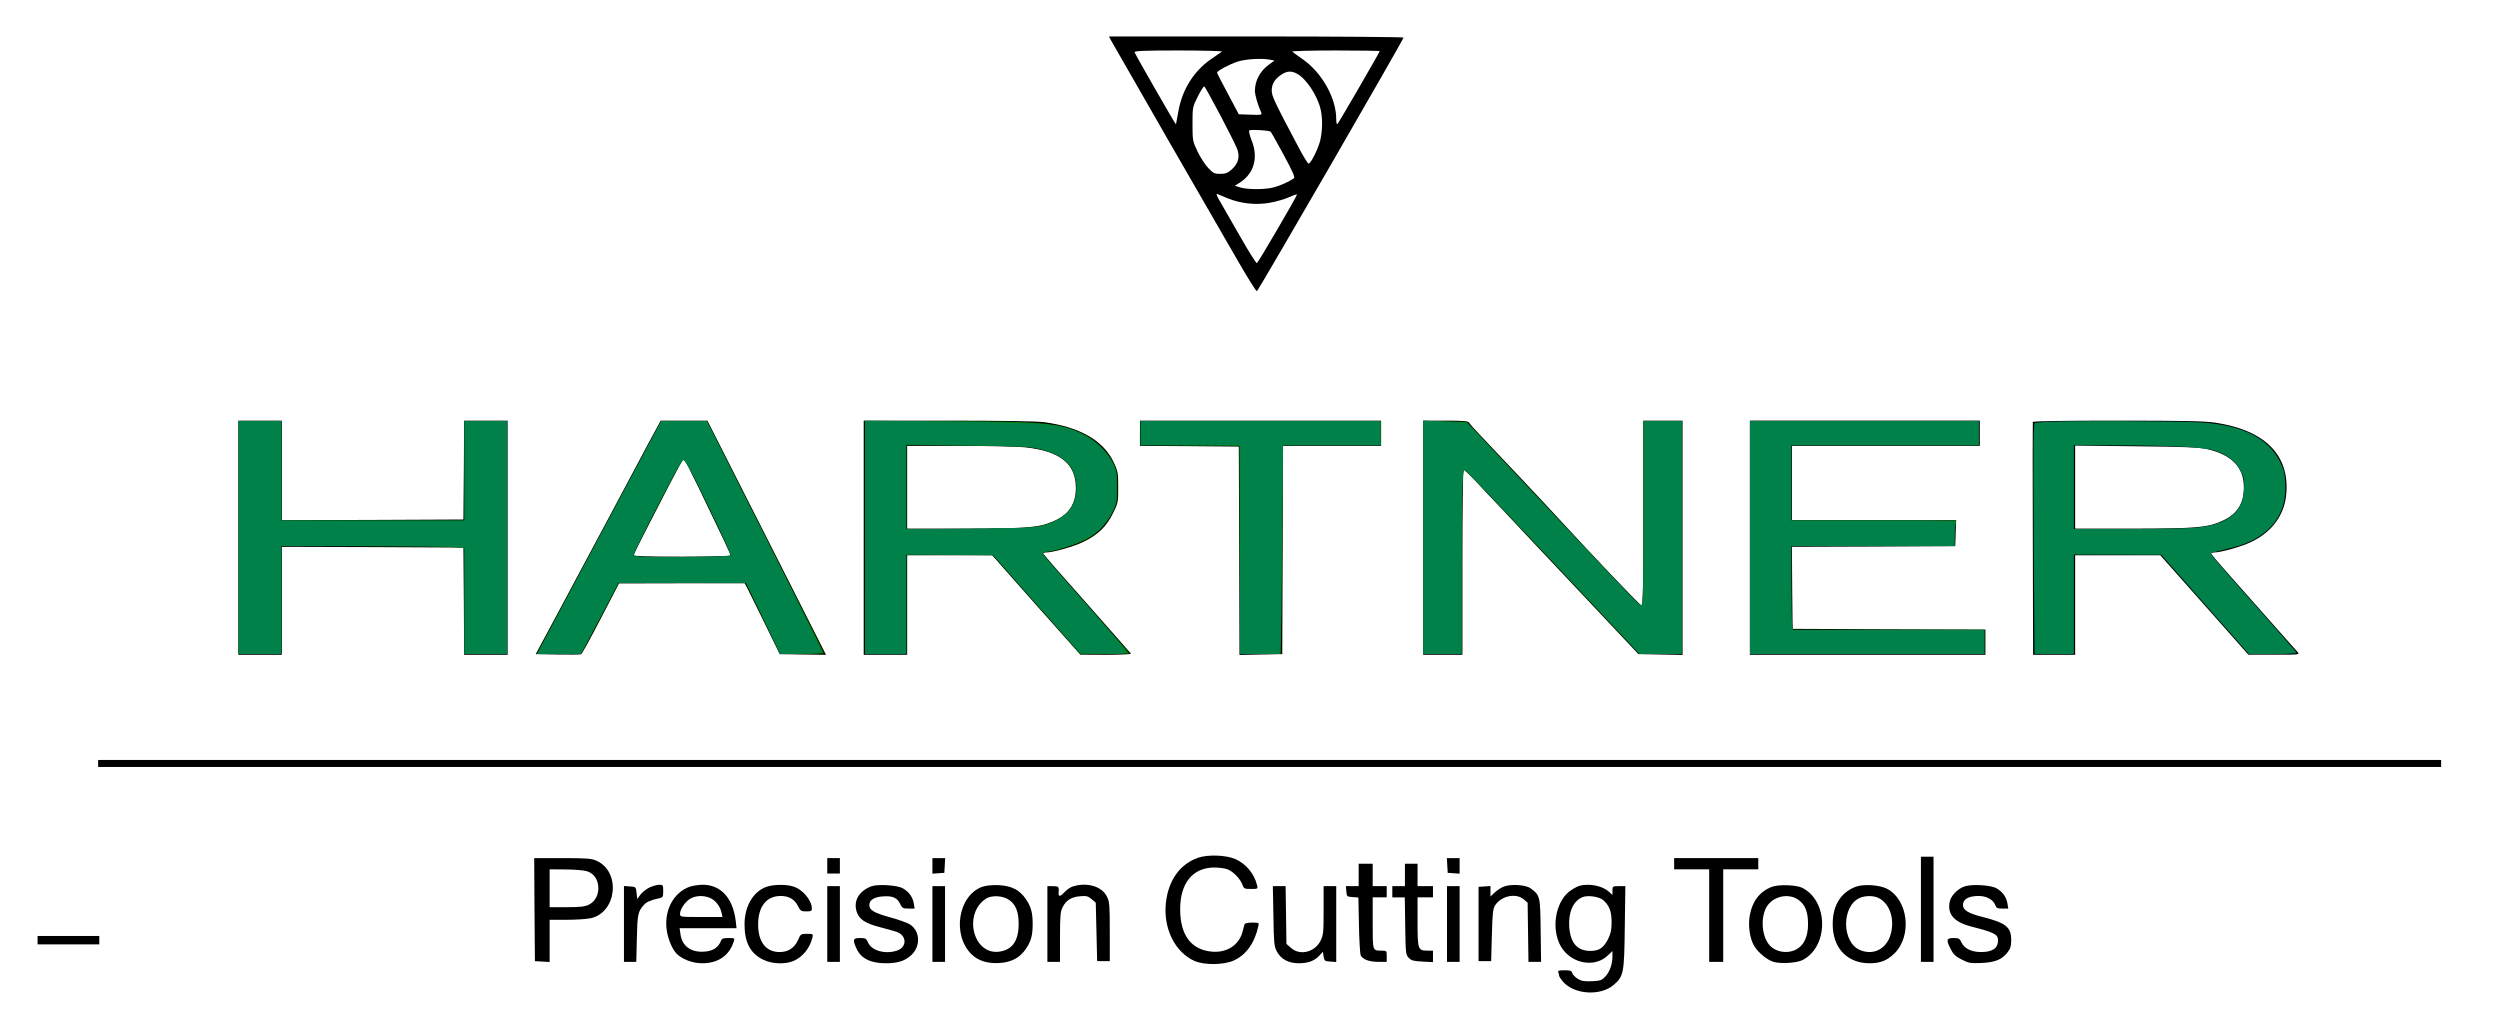 <?xml version="1.0" encoding="UTF-8" standalone="no"?>
<svg
   xmlns:dc="http://purl.org/dc/elements/1.1/"
   xmlns:cc="http://creativecommons.org/ns#"
   xmlns:rdf="http://www.w3.org/1999/02/22-rdf-syntax-ns#"
   xmlns:svg="http://www.w3.org/2000/svg"
   xmlns="http://www.w3.org/2000/svg"
   xmlns:sodipodi="http://sodipodi.sourceforge.net/DTD/sodipodi-0.dtd"
   xmlns:inkscape="http://www.inkscape.org/namespaces/inkscape"
   version="1.0"
   width="1783pt"
   height="723pt"
   viewBox="0 0 1783 723"
   preserveAspectRatio="xMidYMid meet"
   id="svg154"
   sodipodi:docname="hartner.svg"
   inkscape:version="0.92.5 (2060ec1f9f, 2020-04-08)">
  <defs
     id="defs158" />
  <sodipodi:namedview
     pagecolor="#ffffff"
     bordercolor="#666666"
     borderopacity="1"
     objecttolerance="10"
     gridtolerance="10"
     guidetolerance="10"
     inkscape:pageopacity="0"
     inkscape:pageshadow="2"
     inkscape:window-width="1920"
     inkscape:window-height="1001"
     id="namedview156"
     showgrid="false"
     inkscape:zoom="0.74032529"
     inkscape:cx="921.61102"
     inkscape:cy="482"
     inkscape:window-x="-9"
     inkscape:window-y="-9"
     inkscape:window-maximized="1"
     inkscape:current-layer="g152" />
  <g
     transform="translate(0,723) scale(0.1,-0.1)"
     fill="#000000"
     stroke="none"
     id="g152">
    <path
       d="M7925 6940 c9 -17 192 -335 406 -708 215 -372 443 -768 507 -879 65 -112 121 -201 126 -200 10 3 1046 1795 1046 1809 0 4 -473 8 -1050 8 l-1051 0 16 -30z m790 -78 c-6 -4 -36 -25 -68 -47 -129 -85 -216 -222 -243 -380 -9 -50 -17 -91 -17 -92 -3 -3 -292 501 -295 514 -3 10 61 13 314 13 175 0 314 -4 309 -8z m1125 3 c0 -7 -290 -508 -301 -519 -5 -6 -9 8 -9 35 0 149 -101 329 -237 425 -37 26 -72 51 -77 56 -6 4 133 8 307 8 174 0 317 -2 317 -5z m-781 -61 l31 -6 -39 -28 c-65 -47 -101 -116 -101 -189 1 -31 19 -94 45 -154 7 -16 1 -18 -76 -15 l-84 3 -77 145 c-43 80 -78 148 -78 152 0 12 89 60 148 79 57 18 172 25 231 13z m190 -99 c66 -34 147 -156 170 -256 15 -64 13 -156 -4 -224 -16 -61 -64 -156 -81 -162 -6 -2 -39 52 -74 119 -173 327 -190 362 -190 404 0 47 25 85 74 115 37 23 67 24 105 4z m-544 -300 c58 -110 112 -219 120 -241 19 -55 5 -103 -41 -143 -28 -25 -44 -31 -81 -31 -41 0 -50 4 -86 42 -22 23 -56 76 -76 117 -35 74 -36 79 -36 197 0 119 0 121 39 198 21 43 42 74 46 69 5 -4 57 -98 115 -208z m357 -114 c4 -3 46 -78 93 -165 66 -122 83 -161 73 -168 -36 -25 -98 -52 -143 -64 -61 -17 -186 -17 -239 -1 l-39 12 39 25 c99 65 130 179 80 300 -14 37 -21 67 -16 70 12 8 143 0 152 -9z m-307 -475 c93 -38 203 -50 302 -32 45 8 107 26 138 40 30 14 55 22 55 18 -1 -13 -277 -486 -286 -489 -5 -1 -60 86 -122 195 -62 108 -127 221 -144 251 -19 32 -26 52 -17 48 8 -3 41 -17 74 -31z"
       id="path86" />
    <path
       d="M1700 3395 l0 -835 155 0 155 0 0 385 0 385 648 -2 647 -3 3 -382 2 -383 155 0 155 0 0 835 0 835 -155 0 -155 0 -2 -352 -3 -353 -647 -3 -648 -2 0 355 0 355 -155 0 -155 0 0 -835z"
       id="path88" />
    <path
       d="M4627 4073 c-46 -87 -178 -333 -292 -548 -115 -214 -277 -518 -361 -675 l-153 -285 157 -3 c86 -1 161 -1 167 2 5 2 69 117 140 255 l130 250 448 1 448 0 15 -27 c8 -16 64 -129 125 -253 l110 -225 165 -3 165 -2 -340 672 c-187 370 -378 746 -423 835 l-83 163 -167 0 -166 0 -85 -157z m355 -320 c162 -335 228 -475 228 -484 0 -5 -155 -9 -345 -9 -233 0 -345 3 -345 10 0 6 35 79 79 163 43 84 122 236 175 340 54 103 99 187 102 187 3 0 51 -93 106 -207z"
       id="path90" />
    <path
       d="M6160 3395 l0 -835 155 0 155 0 0 355 0 355 303 0 303 0 314 -355 315 -354 183 -1 c101 0 181 4 178 8 -3 5 -145 165 -315 358 -171 192 -311 352 -311 357 0 4 10 7 23 7 47 0 195 42 263 75 102 49 166 110 211 203 37 74 38 79 38 186 0 105 -2 115 -33 181 -73 153 -241 250 -495 284 -48 7 -315 11 -683 11 l-604 0 0 -835z m1149 645 c251 -27 364 -116 364 -290 0 -113 -49 -188 -154 -235 -109 -48 -175 -54 -631 -55 l-418 0 0 295 0 295 373 0 c204 0 414 -5 466 -10z"
       id="path92" />
    <path
       d="M8130 4140 l0 -90 353 -2 352 -3 3 -743 2 -743 153 3 152 3 3 743 2 742 350 0 350 0 0 90 0 90 -860 0 -860 0 0 -90z"
       id="path94" />
    <path
       d="M10150 3395 l0 -835 140 0 140 0 0 660 c0 363 4 660 8 660 5 0 35 -28 68 -62 32 -35 126 -135 210 -223 83 -88 178 -189 211 -225 34 -36 218 -231 410 -435 l348 -370 158 -3 157 -3 0 836 0 835 -140 0 -140 0 0 -660 c0 -522 -3 -660 -12 -659 -10 0 -335 341 -597 626 -83 91 -476 508 -551 586 -41 43 -79 85 -83 93 -6 11 -39 14 -167 14 l-160 0 0 -835z"
       id="path96" />
    <path
       d="M12480 3395 l0 -835 840 0 840 0 0 90 0 90 -687 2 -688 3 -3 292 -2 293 582 2 583 3 3 93 3 92 -586 0 -585 0 0 265 0 265 670 0 670 0 0 90 0 90 -820 0 -820 0 0 -835z"
       id="path98" />
    <path
       d="M14498 4220 c-1 -5 -2 -381 0 -835 l2 -825 150 0 150 0 0 355 0 355 304 0 303 0 314 -354 314 -355 184 0 c174 -1 183 0 169 17 -8 9 -104 118 -214 241 -109 124 -245 276 -301 340 -57 64 -103 119 -103 123 0 5 10 8 23 8 47 0 195 42 263 75 150 72 238 194 250 345 23 276 -154 452 -504 505 -77 12 -223 15 -699 15 -392 0 -602 -3 -605 -10z m1243 -193 c177 -41 262 -130 262 -272 1 -117 -48 -192 -154 -240 -109 -48 -175 -54 -631 -55 l-418 0 0 296 0 296 438 -5 c347 -3 451 -8 503 -20z"
       id="path100" />
    <path
       d="M700 1785 l0 -25 8355 0 8355 0 0 25 0 25 -8355 0 -8355 0 0 -25z"
       id="path102" />
    <path
       d="M8543 1112 c-129 -46 -211 -162 -228 -322 -19 -182 64 -350 203 -413 70 -31 207 -30 280 2 89 40 150 125 176 244 6 27 6 27 -44 27 -32 0 -52 -5 -54 -12 -2 -7 -9 -32 -15 -56 -26 -94 -113 -149 -219 -139 -145 13 -224 116 -225 297 -2 190 88 302 243 303 30 0 72 -5 92 -12 41 -14 95 -69 110 -113 9 -26 14 -28 60 -28 50 0 50 0 43 28 -20 81 -78 151 -154 185 -66 29 -198 34 -268 9z"
       id="path104" />
    <path
       d="M13700 745 l0 -375 45 0 45 0 0 375 0 375 -45 0 -45 0 0 -375z"
       id="path106" />
    <path
       d="M3812 743 l3 -368 53 -3 52 -3 0 150 0 151 120 0 c65 0 143 5 172 11 187 40 218 331 43 410 -34 16 -68 19 -243 19 l-202 0 2 -367z m372 274 c49 -15 77 -52 83 -108 5 -57 -21 -108 -67 -131 -28 -14 -61 -18 -157 -18 l-123 0 0 135 0 135 113 -1 c61 0 130 -6 151 -12z"
       id="path108" />
    <path
       d="M5900 1055 l0 -55 45 0 45 0 0 55 0 55 -45 0 -45 0 0 -55z"
       id="path110" />
    <path
       d="M6650 1054 l0 -55 43 3 42 3 3 53 3 52 -45 0 -46 0 0 -56z"
       id="path112" />
    <path
       d="M10322 1058 l3 -53 43 -3 42 -3 0 55 0 56 -46 0 -45 0 3 -52z"
       id="path114" />
    <path
       d="M11940 1070 l0 -40 125 0 125 0 0 -330 0 -330 50 0 50 0 0 330 0 330 125 0 125 0 0 40 0 40 -300 0 -300 0 0 -40z"
       id="path116" />
    <path
       d="M9690 990 l0 -80 -46 0 -45 0 3 -37 c3 -37 4 -38 45 -41 l41 -3 4 -197 c2 -108 8 -205 12 -215 14 -29 61 -47 126 -47 l60 0 0 40 c0 39 -1 40 -34 40 -68 0 -66 -7 -66 196 l0 184 50 0 50 0 0 40 0 40 -50 0 -50 0 0 80 0 80 -50 0 -50 0 0 -80z"
       id="path118" />
    <path
       d="M10020 990 l0 -80 -45 0 -45 0 0 -40 0 -40 44 0 45 0 3 -205 c3 -197 4 -205 26 -227 18 -19 36 -23 97 -26 l75 -4 0 41 0 41 -39 0 c-68 0 -71 8 -71 206 l0 174 55 0 55 0 0 40 0 40 -55 0 -55 0 0 80 0 80 -45 0 -45 0 0 -80z"
       id="path120" />
    <path
       d="M4633 901 c-22 -11 -52 -34 -65 -51 l-23 -32 -5 44 c-5 43 -5 43 -47 46 l-43 3 0 -270 0 -271 44 0 44 0 4 168 c4 172 8 192 51 239 19 21 48 34 110 47 25 6 27 10 27 51 0 42 -2 45 -27 45 -16 0 -47 -9 -70 -19z"
       id="path122" />
    <path
       d="M4919 906 c-111 -40 -178 -158 -166 -293 7 -69 36 -144 70 -182 38 -41 115 -71 185 -71 115 0 195 56 226 158 7 21 4 22 -39 22 -38 0 -47 -4 -54 -22 -18 -46 -58 -72 -119 -75 -94 -7 -158 40 -169 125 l-6 42 203 0 203 0 -6 53 c-20 163 -107 258 -238 257 -30 -1 -70 -7 -90 -14z m145 -80 c38 -16 73 -61 82 -105 l7 -31 -152 0 c-150 0 -151 0 -151 23 0 32 35 84 72 107 39 23 95 26 142 6z"
       id="path124" />
    <path
       d="M5466 905 c-95 -34 -156 -139 -156 -269 0 -127 41 -205 132 -250 61 -31 156 -35 216 -10 65 27 118 91 136 167 6 26 5 27 -38 27 -44 0 -46 -1 -65 -45 -25 -56 -70 -85 -131 -85 -97 0 -153 72 -153 196 0 129 59 204 161 204 58 0 98 -23 122 -70 19 -37 24 -40 60 -40 34 0 40 3 40 20 0 61 -68 140 -137 159 -52 15 -140 13 -187 -4z"
       id="path126" />
    <path
       d="M6215 909 c-88 -33 -129 -102 -106 -179 17 -56 61 -86 172 -114 52 -14 103 -28 114 -32 73 -26 75 -108 4 -133 -83 -29 -183 -2 -208 57 -13 29 -19 32 -58 32 -50 0 -54 -11 -24 -76 32 -70 100 -104 209 -104 86 0 138 17 183 60 67 64 61 172 -13 218 -18 11 -82 34 -141 50 -113 31 -147 51 -147 87 0 36 35 58 98 62 69 5 101 -10 122 -54 14 -29 19 -33 59 -33 l44 0 -6 37 c-8 46 -34 82 -77 107 -39 23 -178 32 -225 15z"
       id="path128" />
    <path
       d="M7004 905 c-172 -64 -215 -345 -74 -482 47 -46 116 -67 201 -61 85 6 145 39 188 104 35 53 46 94 46 174 0 80 -11 121 -46 174 -46 69 -104 99 -198 103 -50 2 -90 -3 -117 -12z m193 -93 c48 -34 68 -85 68 -172 0 -123 -48 -188 -145 -198 -184 -17 -250 276 -86 380 41 25 120 20 163 -10z"
       id="path130" />
    <path
       d="M7655 909 c-17 -4 -44 -22 -60 -39 -34 -36 -47 -38 -45 -7 4 43 1 47 -40 47 l-40 0 0 -270 0 -270 45 0 45 0 0 178 c0 149 3 182 18 211 25 50 63 74 125 79 46 4 57 1 83 -21 l29 -25 5 -209 5 -208 45 0 45 0 0 210 c0 190 -2 214 -20 250 -36 73 -138 104 -240 74z"
       id="path132" />
    <path
       d="M10720 905 c-19 -9 -47 -28 -62 -42 l-28 -27 0 38 0 37 -42 -3 -43 -3 0 -265 0 -265 45 0 45 0 5 185 c4 157 8 190 23 213 44 68 149 90 204 43 l28 -24 3 -211 3 -211 45 0 45 0 -3 224 c-3 246 -4 250 -71 300 -37 27 -147 33 -197 11z"
       id="path134" />
    <path
       d="M11266 913 c-11 -3 -37 -16 -58 -30 -104 -65 -146 -246 -88 -379 60 -139 243 -186 345 -90 l35 33 0 -36 c0 -56 -18 -109 -49 -144 -26 -28 -35 -32 -97 -35 -57 -2 -75 1 -103 18 -18 12 -35 30 -38 41 -4 16 -14 19 -55 19 -42 0 -49 -3 -44 -16 3 -9 6 -19 6 -24 0 -5 12 -23 26 -40 79 -93 267 -106 362 -25 72 62 76 81 80 413 l4 292 -46 0 c-45 0 -46 -1 -46 -32 l0 -31 -23 21 c-46 44 -139 63 -211 45z m170 -104 c43 -40 57 -78 58 -154 0 -55 -5 -80 -24 -120 -34 -66 -64 -87 -129 -87 -92 1 -140 56 -149 169 -8 104 27 186 93 214 38 17 123 4 151 -22z"
       id="path136" />
    <path
       d="M12637 905 c-85 -32 -138 -100 -157 -200 -14 -76 -1 -168 31 -222 31 -50 94 -101 141 -114 54 -14 163 -7 204 14 186 96 186 417 0 514 -42 22 -170 27 -219 8z m190 -93 c47 -34 68 -85 68 -172 0 -90 -29 -152 -85 -182 -66 -34 -155 -17 -197 40 -48 66 -56 181 -17 258 42 80 157 109 231 56z"
       id="path138" />
    <path
       d="M13236 906 c-116 -43 -174 -149 -164 -297 11 -153 112 -249 262 -249 77 0 126 20 178 71 127 127 97 383 -55 461 -54 27 -166 34 -221 14z m163 -81 c73 -37 110 -133 91 -235 -22 -120 -120 -179 -224 -136 -132 55 -133 315 -2 372 41 18 100 17 135 -1z"
       id="path140" />
    <path
       d="M14011 908 c-50 -17 -98 -67 -106 -111 -17 -89 32 -144 157 -176 161 -41 188 -55 188 -97 0 -57 -39 -84 -122 -84 -67 0 -118 25 -138 67 -13 29 -19 33 -57 33 -51 0 -55 -13 -20 -80 17 -35 34 -51 77 -73 50 -26 63 -28 140 -25 99 4 148 24 188 76 21 27 26 46 26 87 0 93 -37 123 -207 166 -97 24 -137 48 -137 84 0 32 23 53 66 61 78 15 145 -11 165 -63 7 -19 16 -23 50 -23 l42 0 -6 37 c-8 46 -34 82 -77 107 -40 24 -176 32 -229 14z"
       id="path142" />
    <path
       d="M5900 640 l0 -270 45 0 45 0 0 270 0 270 -45 0 -45 0 0 -270z"
       id="path144" />
    <path
       d="M6650 640 l0 -270 45 0 45 0 0 270 0 270 -45 0 -45 0 0 -270z"
       id="path146" />
    <path
       d="M9082 698 c3 -193 5 -217 24 -253 29 -55 83 -85 157 -85 67 0 112 17 147 55 l25 27 5 -34 c5 -31 8 -33 48 -36 l42 -3 0 270 0 271 -45 0 -45 0 0 -173 c0 -159 -2 -176 -22 -217 -42 -82 -147 -107 -210 -51 l-33 29 -3 206 -3 206 -46 0 -45 0 4 -212z"
       id="path148" />
    <path
       d="M10320 640 l0 -270 45 0 45 0 0 270 0 270 -45 0 -45 0 0 -270z"
       id="path150" />
    <flowRoot
       xml:space="preserve"
       id="flowRoot162"
       style="fill:black;fill-opacity:1;stroke:none;font-family:sans-serif;font-style:normal;font-weight:normal;font-size:40px;line-height:1.25;letter-spacing:0px;word-spacing:0px"><flowRegion
         id="flowRegion164"><rect
           id="rect166"
           width="440.133"
           height="60"
           x="268"
           y="494.667" /></flowRegion><flowPara
         id="flowPara168"></flowPara></flowRoot>    <path
       style="fill:#008000;fill-opacity:1;stroke:none;stroke-width:1.351;stroke-opacity:1;paint-order:stroke fill markers"
       d="M 226.927,511.176 V 400.414 H 247.189 267.45 v 47.277 47.277 h 87.124 87.124 v -47.277 -47.277 h 20.261 20.261 v 110.762 110.762 h -20.261 -20.261 v -50.448 -50.448 l -14.393,-0.881 c -7.916,-0.484 -47.122,-0.881 -87.124,-0.881 H 267.45 v 51.329 51.329 h -20.261 -20.261 z"
       id="path170"
       inkscape:connector-curvature="0"
       transform="matrix(7.5,0,0,-7.5,0,7230)" />
    <path
       style="fill:#008000;fill-opacity:1;stroke:none;stroke-width:1.351;stroke-opacity:1;paint-order:stroke fill markers"
       d="m 513.116,616.873 c 1.422,-2.786 18.037,-33.938 36.924,-69.226 18.886,-35.289 44.314,-82.852 56.507,-105.697 l 22.168,-41.536 h 21.755 21.755 l 55.607,109.869 c 30.584,60.428 55.607,110.271 55.607,110.762 0,0.491 -9.323,0.893 -20.717,0.893 H 742.005 L 725.624,588.17 709.244,554.401 H 648.736 588.229 l -15.432,29.379 c -8.487,16.158 -16.596,31.354 -18.018,33.769 l -2.586,4.39 h -20.831 -20.831 z m 176.731,-87.899 5.689,-0.913 -5.855,-12.832 c -3.22,-7.058 -13.238,-27.995 -22.262,-46.527 -14.183,-29.128 -16.664,-33.43 -18.309,-31.743 -2.321,2.38 -46.672,88.003 -46.672,90.103 0,0.822 1.672,1.747 3.715,2.057 6.269,0.95 77.644,0.825 83.695,-0.146 z"
       id="path172"
       inkscape:connector-curvature="0"
       transform="matrix(7.5,0,0,-7.5,0,7230)" />
    <path
       style="fill:#008000;fill-opacity:1;stroke:none;stroke-width:1.351;stroke-opacity:1;paint-order:stroke fill markers"
       d="M 822.611,511.176 V 400.414 l 68.551,0.051 c 101.65,0.076 116.194,1.378 139.216,12.457 11.527,5.547 23.421,17.146 28.318,27.615 3.285,7.022 3.662,9.361 3.668,22.71 0.01,14.129 -0.221,15.343 -4.476,23.992 -5.556,11.291 -15.109,20.889 -26.237,26.36 -9.591,4.715 -30.444,11.084 -36.294,11.084 -2.146,0 -3.901,0.535 -3.901,1.188 0,1.321 6.889,9.317 51.642,59.942 16.915,19.135 30.755,35.091 30.755,35.457 0,0.367 -10.485,0.628 -23.301,0.581 l -23.301,-0.086 -41.718,-47.19 -41.718,-47.19 H 902.799 861.783 v 47.277 47.277 h -19.586 -19.586 z m 156.294,-9.462 c 23.473,-2.473 38.671,-11.696 42.936,-26.055 5.452,-18.357 -1.613,-35.803 -17.597,-43.456 -2.947,-1.411 -9.917,-3.733 -15.489,-5.159 -8.969,-2.296 -16.83,-2.674 -68.551,-3.295 l -58.42,-0.702 v 40.012 40.012 l 52.342,-0.023 c 28.788,-0.013 57.939,-0.613 64.78,-1.334 z"
       id="path174"
       inkscape:connector-curvature="0"
       transform="matrix(7.5,0,0,-7.5,0,7230)" />
    <path
       style="fill:#008000;fill-opacity:1;stroke:none;stroke-width:1.351;stroke-opacity:1;paint-order:stroke fill markers"
       d="m 1178.882,522.995 -0.346,-98.943 -46.939,-0.355 -46.939,-0.355 v -11.464 -11.464 h 114.139 114.139 v 11.481 11.481 h -46.601 -46.601 v 34.222 c 0,18.822 -0.403,63.499 -0.896,99.281 l -0.896,65.058 h -19.357 -19.357 z"
       id="path176"
       inkscape:connector-curvature="0"
       transform="matrix(7.5,0,0,-7.5,0,7230)" />
    <path
       style="fill:#008000;fill-opacity:1;stroke:none;stroke-width:1.351;stroke-opacity:1;paint-order:stroke fill markers"
       d="m 1353.459,511.081 v -110.857 l 20.604,0.433 20.604,0.433 10.214,10.806 c 20.751,21.954 57.019,60.523 93.802,99.753 20.792,22.176 43.001,45.841 49.353,52.589 7.321,7.777 12.142,11.902 13.17,11.267 1.234,-0.763 1.621,-21.794 1.621,-88.046 v -87.044 h 18.235 18.235 v 110.762 110.762 h -20.179 -20.179 l -82.654,-87.799 C 1430.825,485.85 1393.191,446.34 1392.654,446.34 c -2.074,0 -2.724,23.434 -2.724,98.134 v 77.465 h -18.235 -18.235 z"
       id="path178"
       inkscape:connector-curvature="0"
       transform="matrix(7.5,0,0,-7.5,0,7230)" />
    <path
       style="fill:#008000;fill-opacity:1;stroke:none;stroke-width:1.351;stroke-opacity:1;paint-order:stroke fill markers"
       d="M 1664.133,511.176 V 400.414 h 108.736 108.736 v 11.481 11.481 h -89.15 -89.15 v 35.795 35.795 h 78.513 78.513 l -0.844,4.221 c -0.464,2.322 -0.844,7.792 -0.844,12.157 v 7.936 h -77.668 -77.669 l 0.015,34.782 c 0.01,19.13 0.392,37.061 0.852,39.847 l 0.837,5.065 h 90.999 90.999 v 11.481 11.481 h -111.438 -111.438 z"
       id="path180"
       inkscape:connector-curvature="0"
       transform="matrix(7.5,0,0,-7.5,0,7230)" />
    <path
       style="fill:#008149;fill-opacity:1;stroke:none;stroke-width:1.351;stroke-opacity:1;paint-order:stroke fill markers"
       d="m 1933.974,522.32 c -0.401,-54.79 -0.42,-104.246 -0.043,-109.903 l 0.686,-10.284 10.169,-0.86 c 15.423,-1.304 126.716,-0.972 148.214,0.442 39.352,2.588 64.101,14.919 75.202,37.467 3.641,7.397 4.444,10.765 4.916,20.626 0.998,20.879 -6.027,36.597 -21.424,47.931 -9.113,6.709 -18.243,10.505 -35.055,14.577 -6.315,1.529 -12.279,2.987 -13.254,3.239 -2.54,0.656 -2.967,0.137 40.944,49.744 21.544,24.339 39.374,44.79 39.622,45.446 0.249,0.661 -9.78,1.193 -22.487,1.193 h -22.937 l -41.674,-47.192 -41.674,-47.192 -41.536,-0.084 -41.536,-0.085 v 47.277 47.277 h -18.702 -18.702 z m 155.251,-20.605 c 20.551,-2.165 33.943,-8.705 40.404,-19.729 2.91,-4.966 3.8,-8.452 4.233,-16.577 0.492,-9.237 0.157,-11.047 -3.273,-17.708 -4.607,-8.946 -11.935,-14.798 -23.641,-18.88 -10.325,-3.6 -40.569,-5.257 -98.033,-5.37 l -36.808,-0.072 v 39.847 39.847 l 52.342,-0.023 c 28.788,-0.013 57.938,-0.613 64.777,-1.334 z"
       id="path182"
       inkscape:connector-curvature="0"
       transform="matrix(7.5,0,0,-7.5,0,7230)" />
    <path
       style="fill:#008149;fill-opacity:1;stroke:none;stroke-width:1.351;stroke-opacity:1;paint-order:stroke fill markers"
       d="M 226.927,511.176 V 400.414 H 247.189 267.45 v 47.277 47.277 h 87.124 87.124 v -47.277 -47.277 h 20.261 20.261 V 511.176 621.938 H 461.959 441.698 V 571.48 521.022 l -9.118,-0.861 c -5.015,-0.474 -44.22,-0.865 -87.124,-0.871 l -78.006,-0.01 v 51.329 51.329 h -20.261 -20.261 z"
       id="path1557"
       inkscape:connector-curvature="0"
       transform="matrix(7.5,0,0,-7.5,0,7230)" />
    <path
       style="fill:#008149;fill-opacity:1;stroke:none;stroke-width:1.351;stroke-opacity:1;paint-order:stroke fill markers"
       d="m 527.953,589.797 c 9.393,-17.678 35.921,-67.499 58.952,-110.714 l 41.873,-78.573 21.612,-0.046 21.612,-0.046 55.192,109.486 c 30.356,60.217 54.772,109.907 54.259,110.422 -0.513,0.515 -9.546,1.122 -20.073,1.348 l -19.14,0.411 -16.209,-33.828 -16.209,-33.828 -61.087,-0.015 -61.087,-0.015 -2.211,4.39 c -1.216,2.414 -9.215,17.61 -17.774,33.769 l -15.563,29.379 h -20.613 -20.613 z m 167.01,-61.282 c 0.942,-0.944 -20.638,-47.229 -34.85,-74.746 -4.604,-8.915 -9.188,-16.209 -10.185,-16.209 -0.997,0 -6.362,8.51 -11.923,18.911 -13.322,24.918 -35.567,69.201 -35.567,70.802 0,0.696 1.064,1.562 2.364,1.925 3.57,0.997 89.132,0.349 90.161,-0.683 z"
       id="path1559"
       inkscape:connector-curvature="0"
       transform="matrix(7.5,0,0,-7.5,0,7230)" />
    <path
       style="fill:#008149;fill-opacity:1;stroke:none;stroke-width:1.351;stroke-opacity:1;paint-order:stroke fill markers"
       d="M 822.611,510.967 V 399.996 l 77.331,0.856 c 77.7,0.86 97.399,1.852 112.229,5.651 20.093,5.148 37.807,18.172 45.411,33.388 3.848,7.7 4.113,9.206 4.113,23.333 0,14.046 -0.28,15.661 -4.005,23.085 -5.263,10.49 -10.436,16.567 -19.293,22.667 -7.636,5.259 -29.642,13.436 -40.525,15.058 -3.529,0.526 -6.416,1.48 -6.416,2.119 0,1.307 2.792,4.569 48.435,56.572 24.691,28.133 32.095,37.368 30.619,38.194 -1.071,0.599 -11.226,0.922 -22.566,0.717 l -20.618,-0.373 -41.294,-46.601 -41.294,-46.601 -41.477,-0.357 -41.477,-0.357 v 47.296 47.296 h -19.586 -19.586 z m 169.462,-11.179 c 21.714,-6.342 31.901,-18.046 31.742,-36.467 -0.162,-18.701 -10.599,-30.042 -33.151,-36.023 -9.778,-2.593 -15.729,-2.91 -69.787,-3.716 l -59.097,-0.881 10e-4,40.293 0.001,40.293 61.122,-0.574 c 52.953,-0.497 62.197,-0.888 69.168,-2.924 z"
       id="path1561"
       inkscape:connector-curvature="0"
       transform="matrix(7.5,0,0,-7.5,0,7230)" />
    <path
       style="fill:#008149;fill-opacity:1;stroke:none;stroke-width:1.351;stroke-opacity:1;paint-order:stroke fill markers"
       d="m 1179.211,522.658 v -99.281 h -47.277 -47.276 v -11.481 -11.481 h 114.139 114.139 v 11.481 11.481 h -46.381 -46.381 l -0.896,61.006 c -0.493,33.553 -0.901,75.038 -0.907,92.189 -0.01,17.151 -0.395,34.375 -0.864,38.275 l -0.852,7.091 h -18.723 -18.722 z"
       id="path1563"
       inkscape:connector-curvature="0"
       transform="matrix(7.5,0,0,-7.5,0,7230)" />
    <path
       style="fill:#008149;fill-opacity:1;stroke:none;stroke-width:1.351;stroke-opacity:1;paint-order:stroke fill markers"
       d="M 1353.459,510.976 V 400.014 l 20.599,0.895 20.599,0.895 8.78,9.114 c 4.829,5.012 41.184,43.6 80.79,85.75 39.605,42.15 73.128,77.235 74.494,77.966 1.871,1.001 2.685,0.808 3.295,-0.782 0.446,-1.162 0.81,-40.66 0.81,-87.775 v -85.663 h 18.235 18.235 v 110.762 110.762 h -19.967 -19.968 l -28.237,-30.054 C 1461.249,517.51 1393.528,446.34 1392.634,446.34 c -2.177,0 -2.682,17.788 -2.693,94.891 l -0.012,80.708 h -18.235 -18.235 z"
       id="path1565"
       inkscape:connector-curvature="0"
       transform="matrix(7.5,0,0,-7.5,0,7230)" />
    <path
       style="fill:#008149;fill-opacity:1;stroke:none;stroke-width:1.351;stroke-opacity:1;paint-order:stroke fill markers"
       d="M 1664.133,511.176 V 400.414 h 108.736 108.736 v 11.481 11.481 h -89.15 -89.15 v 35.795 35.795 h 78.489 c 71.016,0 78.41,0.203 77.668,2.137 -0.451,1.175 -0.82,6.646 -0.82,12.157 v 10.02 h -77.668 -77.669 l 0.018,36.808 c 0.01,20.244 0.385,38.176 0.833,39.847 l 0.814,3.039 h 91.019 91.019 v 11.481 11.481 h -111.438 -111.438 z"
       id="path1567"
       inkscape:connector-curvature="0"
       transform="matrix(7.5,0,0,-7.5,0,7230)" />
  </g>
</svg>
